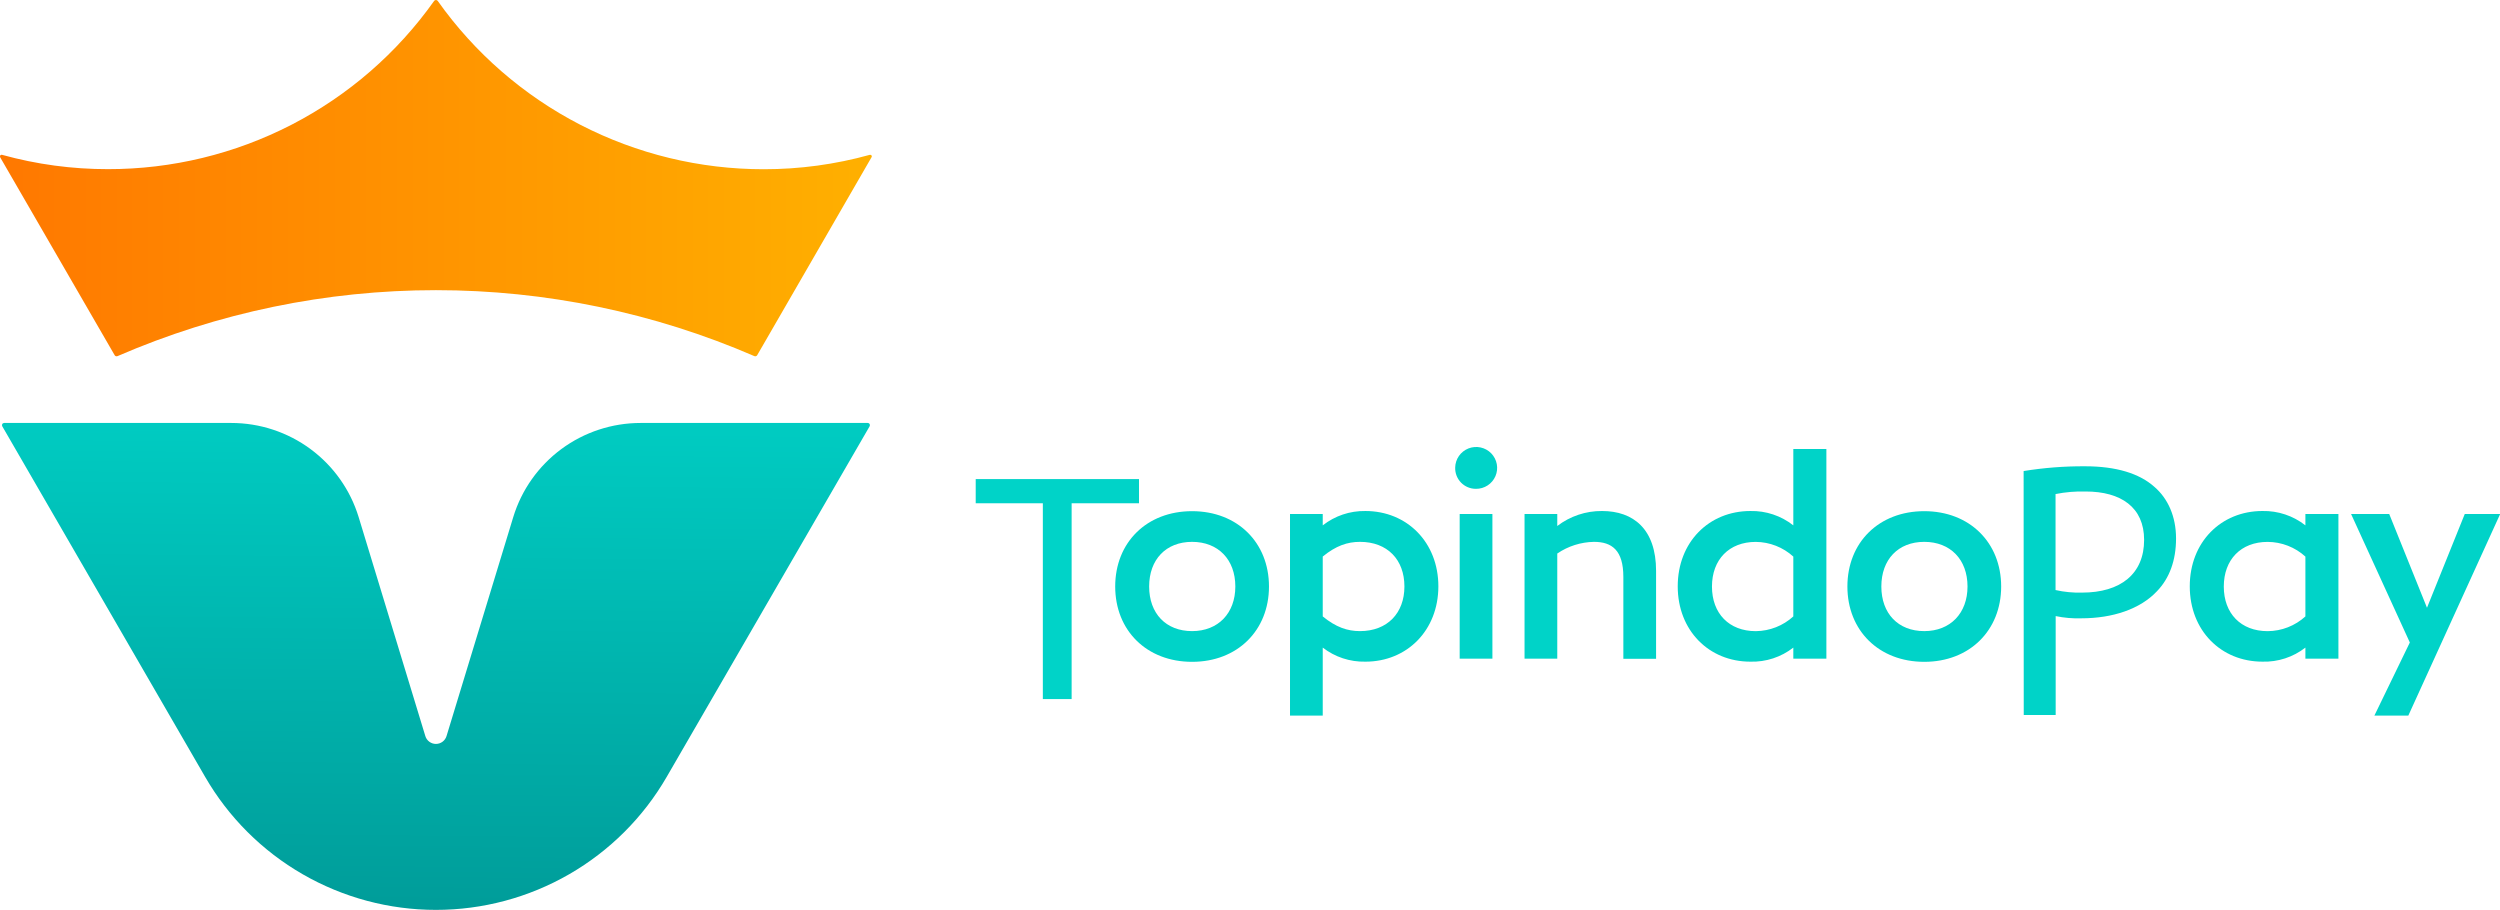 <svg width="294" height="107" viewBox="0 0 294 107" fill="none" xmlns="http://www.w3.org/2000/svg">
<g clip-path="url(#clip0)">
<path d="M0.493 49.74C0.447 49.74 0.402 49.752 0.362 49.774C0.323 49.796 0.289 49.829 0.266 49.868C0.244 49.908 0.232 49.953 0.232 49.999C0.232 50.044 0.244 50.089 0.266 50.129L24.127 91.365C26.876 96.119 30.831 100.067 35.595 102.811C40.359 105.556 45.764 107.002 51.265 107.002C56.767 107.002 62.172 105.556 66.935 102.811C71.699 100.067 75.654 96.119 78.403 91.365V91.365L102.269 50.129C102.291 50.089 102.303 50.044 102.303 49.999C102.303 49.953 102.291 49.908 102.269 49.868C102.246 49.829 102.212 49.797 102.173 49.775C102.133 49.752 102.088 49.74 102.042 49.74H75.339C71.982 49.74 68.714 50.815 66.017 52.808C63.32 54.801 61.336 57.605 60.359 60.808L52.514 86.557C52.433 86.825 52.269 87.06 52.044 87.227C51.819 87.395 51.546 87.485 51.265 87.485C50.985 87.485 50.712 87.395 50.487 87.227C50.262 87.06 50.097 86.825 50.017 86.557L42.176 60.808C41.197 57.605 39.213 54.801 36.515 52.809C33.817 50.816 30.549 49.74 27.192 49.74H0.493Z" fill="url(#paint0_linear)"/>
<path d="M102.284 18.209C102.321 18.2 102.361 18.201 102.397 18.213C102.434 18.225 102.467 18.248 102.491 18.278C102.513 18.31 102.524 18.348 102.524 18.386C102.524 18.425 102.513 18.463 102.491 18.494L89.045 41.773C89.013 41.828 88.962 41.869 88.901 41.889C88.84 41.909 88.773 41.906 88.715 41.881C76.896 36.764 64.149 34.123 51.265 34.123C38.38 34.123 25.634 36.764 13.815 41.881C13.756 41.906 13.69 41.909 13.629 41.889C13.568 41.869 13.516 41.828 13.484 41.773L0.024 18.504C0.002 18.472 -0.01 18.435 -0.01 18.396C-0.01 18.357 0.002 18.32 0.024 18.288C0.048 18.254 0.083 18.228 0.122 18.214C0.162 18.2 0.205 18.198 0.246 18.209C4.303 19.331 8.494 19.898 12.704 19.892C20.218 19.899 27.623 18.105 34.296 14.662C40.969 11.219 46.716 6.228 51.053 0.108C51.077 0.075 51.109 0.048 51.145 0.029C51.182 0.01 51.223 4.3164e-05 51.265 5.22317e-05C51.306 -0.001 51.347 0.009 51.384 0.028C51.422 0.046 51.453 0.074 51.477 0.108C55.812 6.23 61.559 11.223 68.232 14.667C74.906 18.112 82.311 19.907 89.825 19.902C94.036 19.905 98.227 19.335 102.284 18.209V18.209Z" fill="url(#paint1_linear)"/>
<path d="M131.148 68.973C131.148 63.791 134.854 60.114 140.188 60.114C145.522 60.114 149.232 63.81 149.232 68.973C149.232 74.135 145.522 77.831 140.188 77.831C134.854 77.831 131.148 74.15 131.148 68.973ZM145.275 68.973C145.275 65.803 143.262 63.722 140.188 63.722C137.114 63.722 135.14 65.803 135.14 68.973C135.14 72.142 137.114 74.219 140.188 74.219C143.262 74.219 145.275 72.108 145.275 68.973Z" fill="url(#paint2_linear)"/>
<path d="M155.554 76.158V84.155H151.705V60.449H155.554V61.783C156.982 60.661 158.754 60.065 160.572 60.095C165.476 60.095 169.152 63.791 169.152 68.953C169.152 74.116 165.476 77.812 160.572 77.812C158.758 77.852 156.986 77.268 155.554 76.158V76.158ZM165.16 68.973C165.16 65.804 163.147 63.722 159.935 63.722C158.455 63.722 157.108 64.18 155.554 65.449V72.492C157.108 73.761 158.45 74.219 159.935 74.219C163.147 74.219 165.16 72.108 165.16 68.973Z" fill="url(#paint3_linear)"/>
<path d="M171.13 54.986C171.138 54.5 171.29 54.027 171.567 53.627C171.844 53.227 172.234 52.918 172.687 52.738C173.14 52.559 173.637 52.518 174.113 52.619C174.59 52.721 175.026 52.962 175.366 53.31C175.705 53.659 175.934 54.1 176.023 54.578C176.112 55.056 176.056 55.55 175.864 55.997C175.671 56.443 175.351 56.823 174.942 57.088C174.533 57.353 174.055 57.492 173.568 57.486C173.241 57.488 172.918 57.423 172.617 57.297C172.316 57.172 172.044 56.986 171.816 56.753C171.589 56.52 171.411 56.243 171.293 55.939C171.175 55.636 171.12 55.311 171.13 54.986V54.986ZM171.658 60.449H175.507V77.462H171.658V60.449Z" fill="url(#paint4_linear)"/>
<path d="M183.135 65.095V77.462H179.286V60.449H183.135V61.857C184.644 60.7 186.497 60.08 188.399 60.095C192.07 60.095 194.755 62.206 194.755 67.137V77.472H190.906V67.846C190.906 64.711 189.564 63.722 187.452 63.722C185.909 63.749 184.408 64.226 183.135 65.095Z" fill="url(#paint5_linear)"/>
<path d="M210.894 76.158C209.457 77.279 207.671 77.864 205.847 77.812C200.972 77.812 197.301 74.15 197.301 68.953C197.301 63.756 200.972 60.095 205.847 60.095C207.675 60.055 209.46 60.652 210.894 61.783V52.801H214.782V77.462H210.894V76.158ZM210.894 72.492V65.454C209.687 64.357 208.116 63.742 206.483 63.727C203.34 63.727 201.327 65.808 201.327 68.978C201.327 72.147 203.34 74.224 206.483 74.224C208.117 74.207 209.688 73.591 210.894 72.492V72.492Z" fill="url(#paint6_linear)"/>
<path d="M217.254 68.973C217.254 63.791 220.959 60.114 226.293 60.114C231.627 60.114 235.337 63.81 235.337 68.973C235.337 74.135 231.627 77.831 226.293 77.831C220.959 77.831 217.254 74.15 217.254 68.973ZM231.38 68.973C231.38 65.803 229.367 63.722 226.293 63.722C223.219 63.722 221.246 65.803 221.246 68.973C221.246 72.142 223.219 74.219 226.293 74.219C229.367 74.219 231.38 72.108 231.38 68.973Z" fill="url(#paint7_linear)"/>
<path d="M271.115 76.158C269.675 77.279 267.888 77.864 266.063 77.811C261.188 77.811 257.517 74.15 257.517 68.953C257.517 63.756 261.188 60.094 266.063 60.094C267.892 60.056 269.678 60.653 271.115 61.782V60.449H274.998V77.462H271.115V76.158ZM271.115 72.491V65.454C269.9 64.35 268.318 63.734 266.674 63.727C263.531 63.727 261.518 65.808 261.518 68.978C261.518 72.147 263.531 74.224 266.674 74.224C268.319 74.215 269.901 73.597 271.115 72.491V72.491Z" fill="url(#paint8_linear)"/>
<path d="M283.218 84.155H279.227L283.396 75.558L276.488 60.449H280.973L285.414 71.473L289.855 60.449H294.019L283.218 84.155Z" fill="url(#paint9_linear)"/>
<path d="M237.978 55.395C240.362 55.009 242.775 54.822 245.191 54.834C248.907 54.834 251.606 55.695 253.352 57.25C254.951 58.623 255.903 60.739 255.903 63.323C255.903 65.907 255.124 68.018 253.658 69.529C251.685 71.635 248.433 72.713 244.777 72.713C243.76 72.748 242.743 72.66 241.747 72.452V84.086H237.992L237.978 55.395ZM241.732 69.391C242.754 69.62 243.8 69.72 244.846 69.691C249.38 69.691 252.148 67.496 252.148 63.49C252.148 59.657 249.425 57.801 245.275 57.801C244.087 57.768 242.898 57.869 241.732 58.101V69.391Z" fill="url(#paint10_linear)"/>
<path d="M122.638 59.184H114.743V56.34H133.947V59.184H126.023V82.211H122.638V59.184Z" fill="url(#paint11_linear)"/>
</g>
<defs>
<linearGradient id="paint0_linear" x1="51.354" y1="40.66" x2="50.574" y2="123.147" gradientUnits="userSpaceOnUse">
<stop stop-color="#00D3C8"/>
<stop offset="1" stop-color="#008F8E"/>
</linearGradient>
<linearGradient id="paint1_linear" x1="-0.001" y1="20.95" x2="102.535" y2="20.95" gradientUnits="userSpaceOnUse">
<stop stop-color="#FF7800"/>
<stop offset="1" stop-color="#FFB000"/>
</linearGradient>
<linearGradient id="paint2_linear" x1="5285.7" y1="1875.74" x2="5243.87" y2="3627.62" gradientUnits="userSpaceOnUse">
<stop stop-color="#00D3C8"/>
<stop offset="1" stop-color="#008F8E"/>
</linearGradient>
<linearGradient id="paint3_linear" x1="5836.31" y1="2549.75" x2="5756.38" y2="4927.92" gradientUnits="userSpaceOnUse">
<stop stop-color="#00D3C8"/>
<stop offset="1" stop-color="#008F8E"/>
</linearGradient>
<linearGradient id="paint4_linear" x1="1908.33" y1="2644.58" x2="1608.76" y2="5071.13" gradientUnits="userSpaceOnUse">
<stop stop-color="#00D3C8"/>
<stop offset="1" stop-color="#008F8E"/>
</linearGradient>
<linearGradient id="paint5_linear" x1="6055.77" y1="1881.09" x2="6008.72" y2="3599.28" gradientUnits="userSpaceOnUse">
<stop stop-color="#00D3C8"/>
<stop offset="1" stop-color="#008F8E"/>
</linearGradient>
<linearGradient id="paint6_linear" x1="7515.62" y1="2697.74" x2="7429.41" y2="5169.55" gradientUnits="userSpaceOnUse">
<stop stop-color="#00D3C8"/>
<stop offset="1" stop-color="#008F8E"/>
</linearGradient>
<linearGradient id="paint7_linear" x1="8525.76" y1="1951.03" x2="8483.93" y2="3703.1" gradientUnits="userSpaceOnUse">
<stop stop-color="#00D3C8"/>
<stop offset="1" stop-color="#008F8E"/>
</linearGradient>
<linearGradient id="paint8_linear" x1="9708.09" y1="1986.64" x2="9664.79" y2="3739.13" gradientUnits="userSpaceOnUse">
<stop stop-color="#00D3C8"/>
<stop offset="1" stop-color="#008F8E"/>
</linearGradient>
<linearGradient id="paint9_linear" x1="10416.2" y1="2659.35" x2="10338.7" y2="5002.49" gradientUnits="userSpaceOnUse">
<stop stop-color="#00D3C8"/>
<stop offset="1" stop-color="#008F8E"/>
</linearGradient>
<linearGradient id="paint10_linear" x1="9215" y1="3206.56" x2="9100.06" y2="6096.25" gradientUnits="userSpaceOnUse">
<stop stop-color="#00D3C8"/>
<stop offset="1" stop-color="#008F8E"/>
</linearGradient>
<linearGradient id="paint11_linear" x1="4961.94" y1="2686.96" x2="4877.63" y2="5244.15" gradientUnits="userSpaceOnUse">
<stop stop-color="#00D3C8"/>
<stop offset="1" stop-color="#008F8E"/>
</linearGradient>
<clipPath id="clip0">
<rect width="294" height="107" fill="white"/>
</clipPath>
</defs>
</svg>
